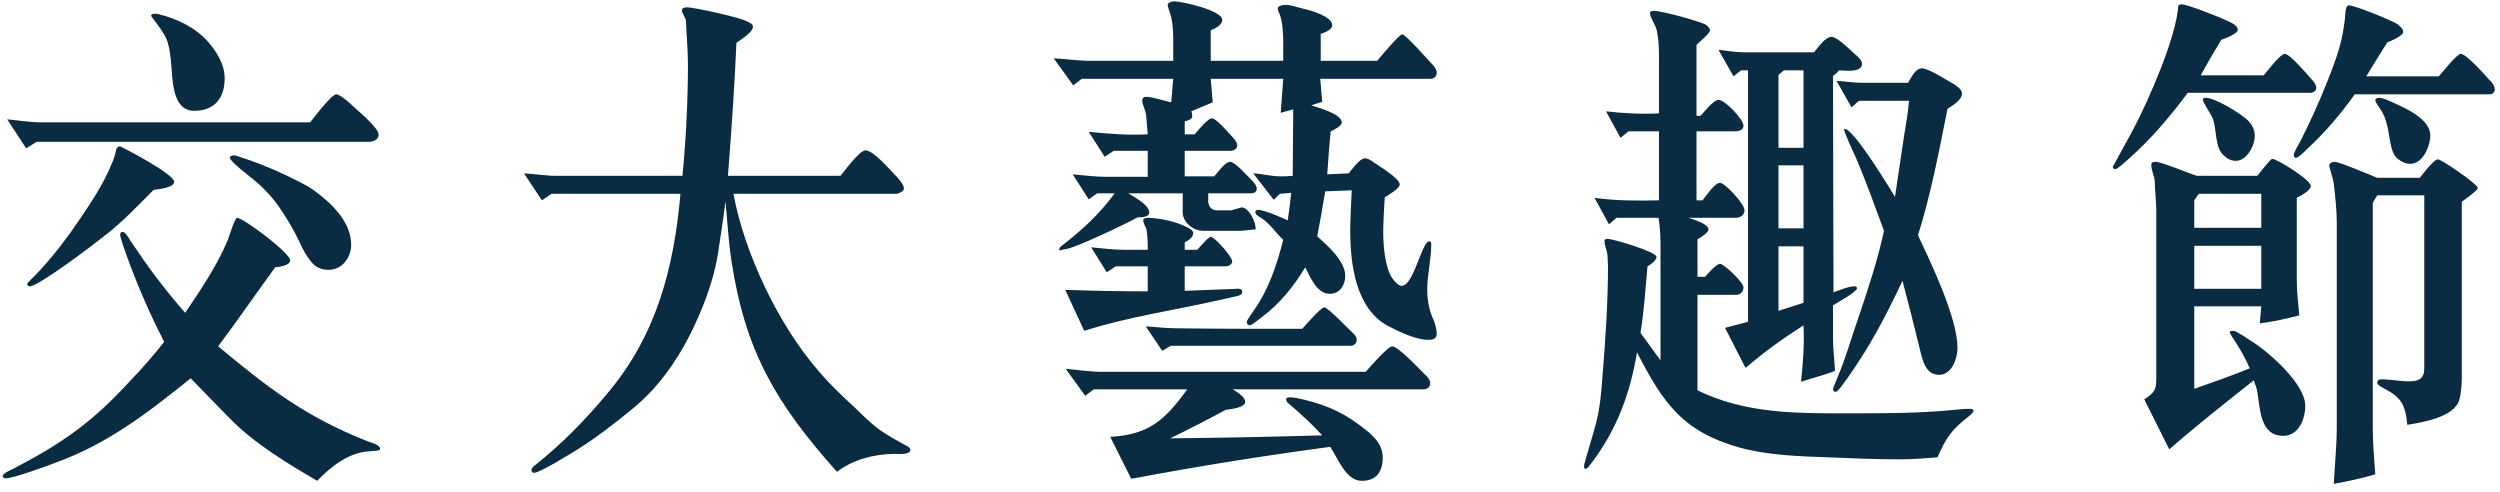<?xml version="1.0" encoding="UTF-8"?>
<svg width="300px" height="59px" viewBox="0 0 300 59" version="1.1" xmlns="http://www.w3.org/2000/svg" xmlns:xlink="http://www.w3.org/1999/xlink">
    <!-- Generator: Sketch 49.3 (51167) - http://www.bohemiancoding.com/sketch -->
    <title>nctuartfest</title>
    <desc>Created with Sketch.</desc>
    <defs></defs>
    <g id="Index" stroke="none" stroke-width="1" fill="none" fill-rule="evenodd">
        <g id="Extra-large:-Desktops---12-col" transform="translate(-269, -360)" fill="#0A2C42">
            <g id="Header-主題文字" transform="translate(262, 311)">
                <path d="M26.7,90.02 C24.78,86.3 23.1,82.34 21.72,78.32 C21.66,78.02 21.42,77.48 21.42,77.12 C21.42,76.94 21.54,76.82 21.72,76.82 C22.02,76.82 22.5,77.6 22.62,77.84 C24.96,81.32 26.52,83.42 29.22,86.54 C31.08,83.78 33,80.96 34.32,77.84 C34.5,77.42 35.16,75.14 35.46,75.14 C36.18,75.14 41.82,79.34 41.82,80.24 C41.82,80.9 40.44,81.02 40.02,81.08 C37.74,84.2 35.52,87.44 33.18,90.56 C39.24,95.6 43.68,99.02 51.12,101.96 C51.48,102.08 52.62,102.38 52.62,102.86 C52.62,103.16 51.54,103.1 51.3,103.16 C48.84,103.28 46.68,105.02 45.06,106.7 C41.46,104.6 37.5,102.2 34.56,99.2 L29.88,94.4 C24.66,98.6 19.92,102.26 13.62,104.54 C12.72,104.9 8.58,106.4 7.68,106.4 C7.5,106.4 7.32,106.28 7.32,106.1 C7.32,105.8 8.46,105.32 8.7,105.2 C14.64,102.08 18.12,99.62 22.62,94.7 C24.06,93.2 25.44,91.64 26.7,90.02 Z M44.22,63.68 C44.28,63.62 46.74,60.32 47.34,60.32 C47.82,60.32 49.02,61.4 49.32,61.7 C49.68,62.06 52.44,64.28 52.44,65.18 C52.44,65.72 51.78,66.02 51.3,66.02 L11.4,66.02 L10.14,66.8 L7.86,63.32 C9.18,63.44 10.62,63.68 11.88,63.68 L44.22,63.68 Z M25.44,71.78 C23.58,73.64 21.72,75.62 19.62,77.24 C18.36,78.26 11.64,83.36 10.56,83.36 C10.44,83.36 10.26,83.24 10.26,83.12 C10.26,83.06 10.38,82.88 10.38,82.88 C12.3,81.02 13.92,79.04 15.48,76.88 C17.1,74.54 18.84,72.08 20.04,69.5 C20.34,68.78 20.76,67.94 20.88,67.22 C20.94,67.04 20.94,66.8 21.12,66.68 C21.18,66.56 21.3,66.56 21.42,66.56 C21.6,66.62 27.9,69.86 27.9,70.82 C27.9,71.54 25.92,71.72 25.44,71.78 Z M49.14,78.38 C49.14,79.88 48.06,81.38 46.44,81.38 C45.6,81.38 44.88,81.08 44.4,80.48 C43.74,79.7 43.26,78.8 42.9,77.96 C42.3,76.7 41.58,75.44 40.8,74.3 C39.84,72.8 38.64,71.54 37.32,70.46 C36.96,70.16 34.56,68.36 34.56,67.88 C34.56,67.76 34.92,67.64 35.04,67.64 C35.22,67.64 35.4,67.7 35.58,67.76 C37.62,68.42 39.3,69.08 41.22,69.98 C42.3,70.52 43.56,71.06 44.58,71.78 C46.68,73.28 49.14,75.56 49.14,78.38 Z M30.3,62.3 C27.6,62.3 27.72,58.4 27.54,56.66 C27.48,55.82 27.36,54.92 27.12,54.08 C26.82,52.94 25.14,51.02 25.14,50.9 C25.14,50.66 25.38,50.66 25.56,50.66 L25.86,50.66 C28.14,51.2 30.36,52.22 31.98,54.02 C33,55.22 33.96,56.72 33.96,58.4 C33.96,60.74 32.76,62.3 30.3,62.3 Z M73.173,72.26 L72.033,73.04 L69.873,69.8 C71.133,69.86 72.513,70.1 73.713,70.1 L88.893,70.1 C89.313,65.9 89.553,60.98 89.553,56.72 C89.553,54.98 89.373,53.24 89.313,51.5 C89.313,51.2 88.833,50.6 88.833,50.24 C88.833,49.94 89.193,49.88 89.433,49.88 C90.273,49.88 95.853,51.08 96.753,51.62 C96.993,51.74 97.353,51.86 97.353,52.22 C97.353,52.88 95.853,53.78 95.373,54.14 C95.133,59.48 94.773,64.76 94.353,70.1 L107.853,70.1 C108.213,69.68 110.133,67.04 110.853,67.04 C111.813,67.04 113.733,69.32 114.393,69.98 C114.693,70.28 115.473,71.12 115.473,71.6 C115.473,72.02 114.753,72.26 114.453,72.26 L95.013,72.26 C96.333,79.4 100.413,87.98 105.213,93.5 C106.473,95 107.913,96.38 109.353,97.7 C110.433,98.72 111.453,99.8 112.653,100.64 C113.673,101.36 114.813,101.96 115.893,102.56 C116.073,102.68 116.253,102.8 116.253,102.98 C116.253,103.64 114.693,103.46 114.273,103.46 C111.813,103.52 109.413,104.12 107.433,105.62 C100.173,97.46 96.453,91.28 94.773,80.3 C94.413,77.96 94.293,75.56 94.053,73.16 C93.813,75.26 93.453,77.36 93.153,79.46 C92.613,82.82 91.293,86.18 89.793,89.18 C88.053,92.6 85.833,95.66 82.893,98.06 C80.853,99.74 78.693,101.42 76.413,102.86 C75.633,103.34 71.793,105.74 71.073,105.74 C70.893,105.74 70.773,105.56 70.773,105.44 C70.773,105.2 71.013,104.96 71.193,104.84 C74.493,102.2 77.193,99.44 79.893,96.2 C85.773,89.24 87.873,81.14 88.653,72.26 L73.173,72.26 Z M179.407,89.06 C179.407,89.66 178.927,89.78 178.387,89.78 C176.947,89.78 174.907,88.82 173.647,88.16 C169.687,86.12 169.027,80.72 169.027,76.64 C169.027,75.08 169.147,73.46 169.207,71.84 L166.027,71.96 C165.727,73.76 165.427,75.5 165.067,77.36 C166.267,78.44 168.427,80.3 168.427,82.1 C168.427,83.24 167.767,84.26 166.567,84.26 C165.007,84.26 164.227,82.22 163.627,81.08 C162.247,83.36 160.567,85.46 158.467,87.02 C158.227,87.2 157.207,88.04 156.967,88.04 C156.787,88.04 156.607,87.86 156.607,87.68 C156.607,87.38 157.327,86.48 157.507,86.18 C159.307,83.6 160.207,80.78 160.987,77.78 C160.027,76.88 159.487,75.92 158.407,75.2 C158.227,75.08 157.807,74.84 157.687,74.66 C157.687,74.54 157.627,74.48 157.627,74.42 C157.627,74.3 157.807,74.18 157.927,74.18 C158.707,74.18 160.747,75.08 161.527,75.44 C161.707,74.3 161.827,73.22 161.947,72.14 L160.567,72.26 L159.847,72.98 L157.387,69.8 C158.467,69.86 159.547,70.16 160.627,70.16 C161.287,70.16 161.467,70.16 162.127,70.1 L162.187,62.12 L160.687,62.54 L160.987,58.46 L152.287,58.46 L152.527,61.28 L149.947,62.36 C150.067,62.54 150.067,62.78 150.067,62.96 C150.067,63.32 149.467,63.5 149.167,63.56 L149.167,65.12 L150.367,65.12 C150.607,64.82 151.927,63.2 152.407,63.2 C153.007,63.2 154.567,65.12 154.987,65.54 C155.167,65.78 155.467,66.08 155.467,66.44 C155.467,66.86 155.047,67.1 154.687,67.1 L149.167,67.1 L149.167,70.16 L152.707,70.16 C153.067,69.8 153.967,68.42 154.627,68.42 C155.227,68.42 156.907,70.34 157.327,70.76 C157.567,71 157.807,71.3 157.807,71.66 C157.807,72.08 157.447,72.2 157.087,72.2 L151.987,72.2 L151.987,73.28 C152.107,74 152.587,74.24 153.007,74.24 L154.747,74.24 L156.007,73.88 C156.847,73.94 157.687,75.5 157.687,76.52 L155.947,76.7 L151.507,76.7 C150.307,76.76 148.747,75.74 148.927,74.12 L148.927,72.2 L142.387,72.2 C142.987,72.56 144.907,73.58 144.907,74.48 C144.907,75.08 143.947,75.08 143.527,75.08 C142.327,75.74 135.787,78.92 134.707,78.92 C134.527,78.92 134.107,79.16 134.107,78.98 C134.107,78.74 134.227,78.62 134.407,78.5 C136.867,76.58 138.907,74.72 140.767,72.2 L138.667,72.2 L137.647,72.92 L135.727,69.92 C137.047,70.04 138.487,70.22 139.807,70.22 L144.727,70.22 L144.727,67.1 L140.647,67.1 L139.567,67.82 L137.647,64.82 C140.107,65.06 142.267,65.24 144.727,65.12 C144.667,64.34 144.607,63.62 144.547,62.9 C144.487,62.24 144.067,61.58 144.067,61.04 C144.067,60.8 144.247,60.62 144.487,60.62 C145.387,60.62 146.647,61.1 147.547,61.28 L147.787,58.46 L136.807,58.46 L135.787,59.24 L133.447,56 C134.887,56.06 136.387,56.3 137.827,56.3 L147.787,56.3 L147.787,53.72 C147.787,52.64 147.727,51.38 147.307,50.3 C147.247,50.06 147.127,49.82 147.127,49.58 C147.127,49.28 147.667,49.16 147.907,49.16 C148.807,49.16 153.667,50.24 153.667,51.38 C153.667,52.04 152.827,52.4 152.287,52.64 L152.287,56.3 L160.987,56.3 L160.987,54.14 C160.987,53.12 160.927,51.68 160.567,50.72 C160.447,50.48 160.327,50.24 160.327,50 C160.327,49.7 160.987,49.58 161.227,49.58 C161.887,49.58 162.727,49.88 163.447,50.06 C164.287,50.24 166.867,50.96 166.867,52.04 C166.867,52.58 165.907,52.94 165.487,53.06 L165.487,56.3 L172.267,56.3 C172.447,56.06 174.907,53.12 175.267,53.12 C175.687,53.12 178.567,56.42 178.927,56.78 C179.167,57.02 179.407,57.38 179.407,57.74 C179.407,58.22 179.047,58.46 178.627,58.46 L165.427,58.46 L165.667,61.22 L164.347,61.64 C165.067,61.88 168.007,62.66 168.007,63.68 C168.007,64.16 167.047,64.58 166.687,64.76 C166.507,66.44 166.387,68.18 166.267,69.92 L168.847,69.8 C169.147,69.44 170.167,68 170.767,68 C171.127,68 171.547,68.24 171.847,68.48 C172.267,68.78 174.967,70.4 174.967,71.12 C174.967,71.66 173.527,72.44 173.167,72.68 C173.107,74.06 172.987,75.44 172.987,76.82 C172.987,78.38 173.167,81.14 174.127,82.46 C174.307,82.7 174.787,83.3 175.207,83.3 C176.647,83.3 177.607,77.96 178.507,77.96 C178.747,77.96 178.747,78.2 178.747,78.38 C178.747,80.12 178.267,81.98 178.267,83.78 C178.267,85.04 178.507,86.3 179.047,87.44 C179.227,87.98 179.407,88.46 179.407,89.06 Z M169.807,89.78 C169.807,90.2 169.447,90.5 169.087,90.5 L147.487,90.5 L146.467,91.1 L144.487,88.16 C145.867,88.28 147.247,88.4 148.627,88.4 C153.487,88.46 158.407,88.46 163.267,88.46 C163.267,88.46 165.487,85.88 165.907,85.88 C166.387,85.88 169.327,89 169.447,89.06 C169.627,89.24 169.807,89.48 169.807,89.78 Z M156.067,83.96 C156.067,84.32 155.887,84.38 155.587,84.5 L153.187,85.04 C147.847,86.24 142.387,87.02 137.107,88.7 L134.827,83.78 C138.127,83.9 141.427,83.96 144.727,83.96 L144.727,80.96 L140.887,80.96 L139.807,81.68 L137.947,78.68 C139.267,78.8 140.707,78.98 142.027,78.98 L144.727,78.98 L144.727,78.26 C144.727,77.78 144.667,77.18 144.607,76.7 C144.547,76.22 144.187,75.92 144.187,75.38 C144.187,75.2 144.547,75.14 144.667,75.14 C145.867,75.14 147.727,75.5 148.807,75.98 C149.107,76.1 150.187,76.52 150.187,76.94 C150.187,77.48 149.647,77.84 149.167,78.08 L149.167,78.98 L150.667,78.98 C150.907,78.74 151.987,77.42 152.287,77.42 C152.767,77.42 154.867,79.82 154.867,80.36 C154.867,80.78 154.387,80.96 154.027,80.96 L149.167,80.96 L149.167,83.9 L155.347,83.66 C155.587,83.6 156.067,83.66 156.067,83.96 Z M178.627,95 C178.627,95.48 178.207,95.72 177.787,95.72 L154.927,95.72 C155.347,95.96 156.427,96.62 156.427,97.22 C156.427,97.94 154.567,98.12 154.087,98.18 C151.867,99.38 149.647,100.52 147.427,101.6 C153.487,101.54 159.607,101.42 165.667,101.24 C164.467,99.92 163.207,98.78 161.827,97.58 C161.527,97.34 161.347,97.28 161.347,96.86 C161.347,96.68 161.707,96.68 161.827,96.68 C162.367,96.68 163.027,96.86 163.567,96.98 C166.507,97.7 168.487,98.66 170.887,100.58 C171.967,101.42 172.927,102.44 172.927,103.88 C172.927,105.56 172.207,106.7 170.407,106.7 C168.487,106.7 167.527,103.94 166.627,102.62 C158.587,103.7 150.667,104.96 142.747,106.46 L140.227,101.42 C144.847,101.18 146.827,99.38 149.467,95.72 L138.247,95.72 L137.227,96.5 L134.887,93.26 C136.327,93.38 137.827,93.62 139.267,93.62 L170.887,93.62 C171.247,93.2 173.527,90.56 174.067,90.56 C174.787,90.56 177.427,93.38 177.967,93.92 C178.267,94.16 178.627,94.58 178.627,95 Z M204.7,80.96 C204.46,83.66 204.28,86.3 203.86,88.94 C204.7,90.08 205.48,91.16 206.26,92.24 L206.26,78.32 C206.26,77.24 206.2,76.22 206.02,75.14 L200.98,75.14 L200.08,75.92 L198.34,72.74 C200.86,73.1 203.56,73.1 206.08,73.04 L206.08,64.76 L202.42,64.76 L201.46,65.54 L199.72,62.36 C201.82,62.6 203.98,62.72 206.08,62.6 L206.08,56.36 C206.08,55.04 206.08,53.84 205.78,52.52 C205.6,51.92 205,51.02 205,50.6 C205,50.3 205.3,50.3 205.48,50.3 C206.38,50.3 211.06,51.56 211.72,51.98 C211.9,52.1 212.2,52.4 212.2,52.64 C212.2,53 210.82,54.14 210.58,54.38 L210.58,62.9 L211.06,62.9 C211.42,62.54 212.62,60.98 213.22,60.98 C214,60.98 216.22,63.32 216.22,64.1 C216.22,64.58 215.68,64.76 215.26,64.76 L210.58,64.76 L210.58,73.04 L211.3,73.04 C211.66,72.62 212.74,70.94 213.4,70.94 C214,70.94 216.34,73.46 216.34,74.24 C216.34,74.84 215.8,75.14 215.26,75.14 L209.62,75.14 C210.16,75.32 212.02,75.86 212.02,76.52 C212.02,76.94 211,77.54 210.7,77.72 L210.7,82.22 L211.6,82.22 C211.9,81.92 212.92,80.66 213.4,80.66 C213.88,80.66 216.22,82.88 216.22,83.48 C216.22,83.96 215.86,84.38 215.38,84.38 L210.7,84.38 L210.7,95.84 C216.46,98.66 222.58,98.6 228.88,98.6 C233.14,98.6 237.34,98.6 241.54,98.18 C242.14,98.12 242.74,98.06 243.34,98.06 C243.46,98.06 243.82,98.06 243.82,98.3 C243.82,98.48 243.52,98.72 243.4,98.84 C241.18,100.58 240.58,101.42 239.5,103.88 C238,104 236.5,104.12 235,104.12 C232.12,104.12 229.24,104 226.42,103.88 C222.94,103.76 219.22,103.64 215.86,102.74 C208.96,100.82 206.62,97.46 203.44,91.28 C202.6,96.32 200.98,100.64 197.86,104.72 C197.74,104.84 197.5,105.26 197.26,105.26 C197.08,105.26 197.08,105.02 197.08,104.9 C197.08,104.66 198.34,100.58 198.52,99.8 C199,97.94 199.18,95.96 199.3,94.1 C199.66,89.72 199.96,85.22 199.96,80.84 C199.96,80.48 199.9,80.06 199.9,79.64 C199.84,79.04 199.54,78.5 199.54,77.9 C199.54,77.72 199.78,77.66 199.9,77.66 C200.56,77.66 205.78,79.22 205.78,79.82 C205.78,80.3 205,80.78 204.7,80.96 Z M224.68,55.28 C225.1,54.8 226,53.42 226.78,53.42 C227.56,53.42 229.48,55.46 229.9,55.76 C230.14,56 230.44,56.3 230.44,56.66 C230.44,57.8 228.22,57.44 227.68,57.44 C227.5,57.68 227.26,57.92 226.96,58.1 L227.02,84.08 C227.68,83.84 228.82,83.36 229.54,83.36 C229.72,83.36 229.84,83.42 229.84,83.6 C229.84,84.02 227.32,85.4 226.96,85.64 L226.96,89.6 C226.96,90.86 227.14,92.18 227.2,93.5 C225.88,94.04 224.5,94.34 223.12,94.82 C223.36,92.6 223.54,90.26 223.42,88.04 C220.72,89.78 218.98,91.04 216.46,93.14 L214,88.34 L216.76,87.62 L216.76,57.44 L215.92,57.44 L215.02,58.16 L213.22,54.98 C214.24,55.1 215.38,55.28 216.4,55.28 L224.68,55.28 Z M220.42,86.3 L223.42,85.34 L223.42,78.56 L220.42,78.56 L220.42,86.3 Z M220.42,76.4 L223.42,76.4 L223.42,68.84 L220.42,68.84 L220.42,76.4 Z M220.42,66.74 L223.42,66.74 L223.42,57.44 L221.08,57.44 L220.42,57.98 L220.42,66.74 Z M235.96,58.94 C236.32,58.4 236.8,57.2 237.64,57.2 C238.42,57.2 240.64,58.64 241.3,59 C241.72,59.24 242.44,59.72 242.44,60.2 C242.44,61.04 241.24,61.7 240.7,62.06 C239.68,67.16 238.72,72.26 237.16,77.24 C238.66,80.42 241.9,87.14 241.9,90.74 C241.9,92 241.24,93.98 239.68,93.98 C239.32,93.98 238.96,93.86 238.66,93.68 C238,93.2 237.7,92.18 237.52,91.46 C236.8,88.52 236.08,85.64 235.3,82.7 C233.26,87.02 231.4,90.56 228.64,94.46 C228.4,94.7 227.62,96.02 227.26,96.02 C227.08,96.02 226.96,95.84 226.96,95.72 C226.96,95.48 227.44,94.52 227.5,94.28 C228.46,92.06 229.12,89.66 229.9,87.44 C231.1,83.9 232.3,80.3 233.08,76.7 C232,73.76 230.92,70.76 229.72,67.94 C229.54,67.58 228.28,64.88 228.28,64.46 C229.36,64.22 233.98,71.96 234.4,72.62 C234.76,70.22 235.12,67.76 235.48,65.36 C235.72,63.92 235.96,62.54 236.08,61.1 L230.08,61.1 L229.18,61.88 L227.38,58.7 C228.4,58.76 229.54,58.94 230.56,58.94 L235.96,58.94 Z M271.093,58.04 L278.653,58.04 C278.953,57.68 280.633,55.46 281.173,55.46 C281.773,55.46 283.813,57.86 284.233,58.34 C284.533,58.64 284.953,59.12 284.953,59.54 C284.953,59.9 284.593,60.14 284.233,60.14 L269.533,60.14 C267.433,62.96 265.093,65.72 262.513,68 C262.213,68.24 261.133,69.32 260.773,69.32 C260.593,69.2 260.533,69.14 260.533,69.02 C260.533,69.02 262.753,64.94 262.993,64.52 C264.853,60.98 268.153,53.48 268.393,49.7 C268.513,49.52 268.693,49.52 268.813,49.52 C269.473,49.52 273.433,51.08 274.273,51.5 C274.693,51.68 275.533,52.04 275.533,52.58 C275.533,53.06 273.913,53.66 273.553,53.78 C272.713,55.16 271.873,56.6 271.093,58.04 Z M278.353,85.76 L270.313,85.76 L270.313,95.66 C272.533,94.88 274.753,94.1 276.973,93.2 C276.373,91.82 275.653,90.62 274.813,89.36 C274.753,89.18 274.573,89.06 274.573,88.82 C274.573,88.7 274.993,88.7 275.053,88.7 C275.353,88.7 277.093,89.9 277.393,90.08 C279.433,91.4 283.633,95.12 283.633,97.7 C283.633,99.26 282.853,101.3 280.993,101.3 C278.113,101.3 278.233,97.88 277.873,96.02 C277.813,95.54 277.573,95.06 277.453,94.64 C274.033,97.34 270.613,100.04 267.313,102.92 L264.313,96.92 C265.453,96.14 265.753,95.9 265.753,94.46 L265.753,74.18 C265.753,73.16 265.573,71.84 265.573,70.76 C265.513,70.1 265.153,69.44 265.153,68.78 C265.153,68.48 265.393,68.42 265.693,68.42 C266.353,68.42 269.833,69.86 270.613,70.1 L277.873,70.1 C277.993,69.98 279.433,68.06 279.673,68.06 C280.213,68.06 284.293,70.58 284.293,71.3 C284.293,71.9 283.033,72.5 282.613,72.74 L282.613,82.64 C282.613,84.02 282.793,85.46 282.913,86.84 C281.353,87.26 279.733,87.62 278.173,87.8 L278.353,85.76 Z M270.313,83.66 L278.353,83.66 L278.353,78.5 L270.313,78.5 L270.313,83.66 Z M278.353,76.34 L278.353,72.26 L270.853,72.26 L270.313,73.04 L270.313,76.34 L278.353,76.34 Z M293.473,54.08 C292.633,55.4 291.793,56.78 290.953,58.16 L299.653,58.16 C300.013,57.8 301.813,55.46 302.293,55.46 C302.953,55.46 305.293,58.1 305.653,58.52 C305.953,58.76 306.373,59.3 306.373,59.72 C306.373,60.08 306.073,60.32 305.773,60.32 L289.573,60.32 C287.893,62.66 286.033,64.88 283.873,66.86 C283.633,67.1 282.853,67.94 282.493,67.94 C282.373,67.94 282.253,67.82 282.253,67.64 C282.253,67.28 282.793,66.38 282.973,66.08 C284.233,63.62 285.313,61.22 286.333,58.64 C287.053,56.84 287.773,54.92 288.133,53 C288.193,52.52 288.313,51.98 288.373,51.44 C288.433,51.14 288.373,49.64 288.853,49.64 C289.573,49.64 294.013,51.44 294.733,51.92 C294.973,52.16 295.393,52.46 295.393,52.82 C295.393,53.3 293.833,53.96 293.473,54.08 Z M297.913,72.44 L292.273,72.44 L291.733,73.34 L291.733,100.46 C291.733,102.26 291.913,104.12 292.033,105.92 C290.413,106.4 288.733,106.76 287.053,107.06 C287.173,104.78 287.413,102.44 287.413,100.16 L287.413,75.74 C287.413,74.18 287.233,72.62 287.053,71.06 C286.993,70.46 286.513,69.14 286.513,68.84 C286.513,68.54 286.933,68.42 287.173,68.42 C287.713,68.42 291.553,70.04 292.273,70.34 L297.373,70.34 C297.613,70.04 299.053,68.12 299.533,68.12 C300.013,68.12 304.333,71.12 304.333,71.54 C304.333,71.9 302.593,73.04 302.413,73.22 L302.413,94.28 C302.413,95.12 302.353,96.2 302.113,96.98 C301.513,99.08 297.673,99.68 295.873,99.98 C295.693,98 295.333,96.86 293.593,95.9 C293.353,95.72 292.273,95.3 292.273,94.94 C292.273,94.58 292.513,94.52 292.813,94.52 C293.893,94.52 294.973,94.76 296.053,94.76 C297.253,94.76 297.913,94.46 297.913,93.2 L297.913,72.44 Z M292.033,61.04 C292.033,60.8 292.333,60.74 292.513,60.74 C293.173,60.74 294.553,61.52 295.153,61.76 C296.413,62.36 298.633,63.56 298.633,65.24 C298.633,66.56 297.733,68.66 296.233,68.66 C295.693,68.66 295.153,68.42 294.733,68.06 C293.413,67.04 294.073,64.04 292.573,62 C292.453,61.76 292.033,61.28 292.033,61.04 Z M271.333,60.98 C271.333,60.8 271.513,60.74 271.693,60.74 C272.773,60.74 275.413,62.36 276.313,63.08 C277.033,63.62 277.573,64.34 277.573,65.3 C277.573,66.5 276.613,68.3 275.293,68.3 C274.753,68.3 274.273,68.06 273.913,67.7 C272.713,66.8 273.073,64.46 272.473,63.08 C272.233,62.6 271.333,61.22 271.333,60.98 Z" id="nctuartfest"></path>
            </g>
        </g>
    </g>
</svg>